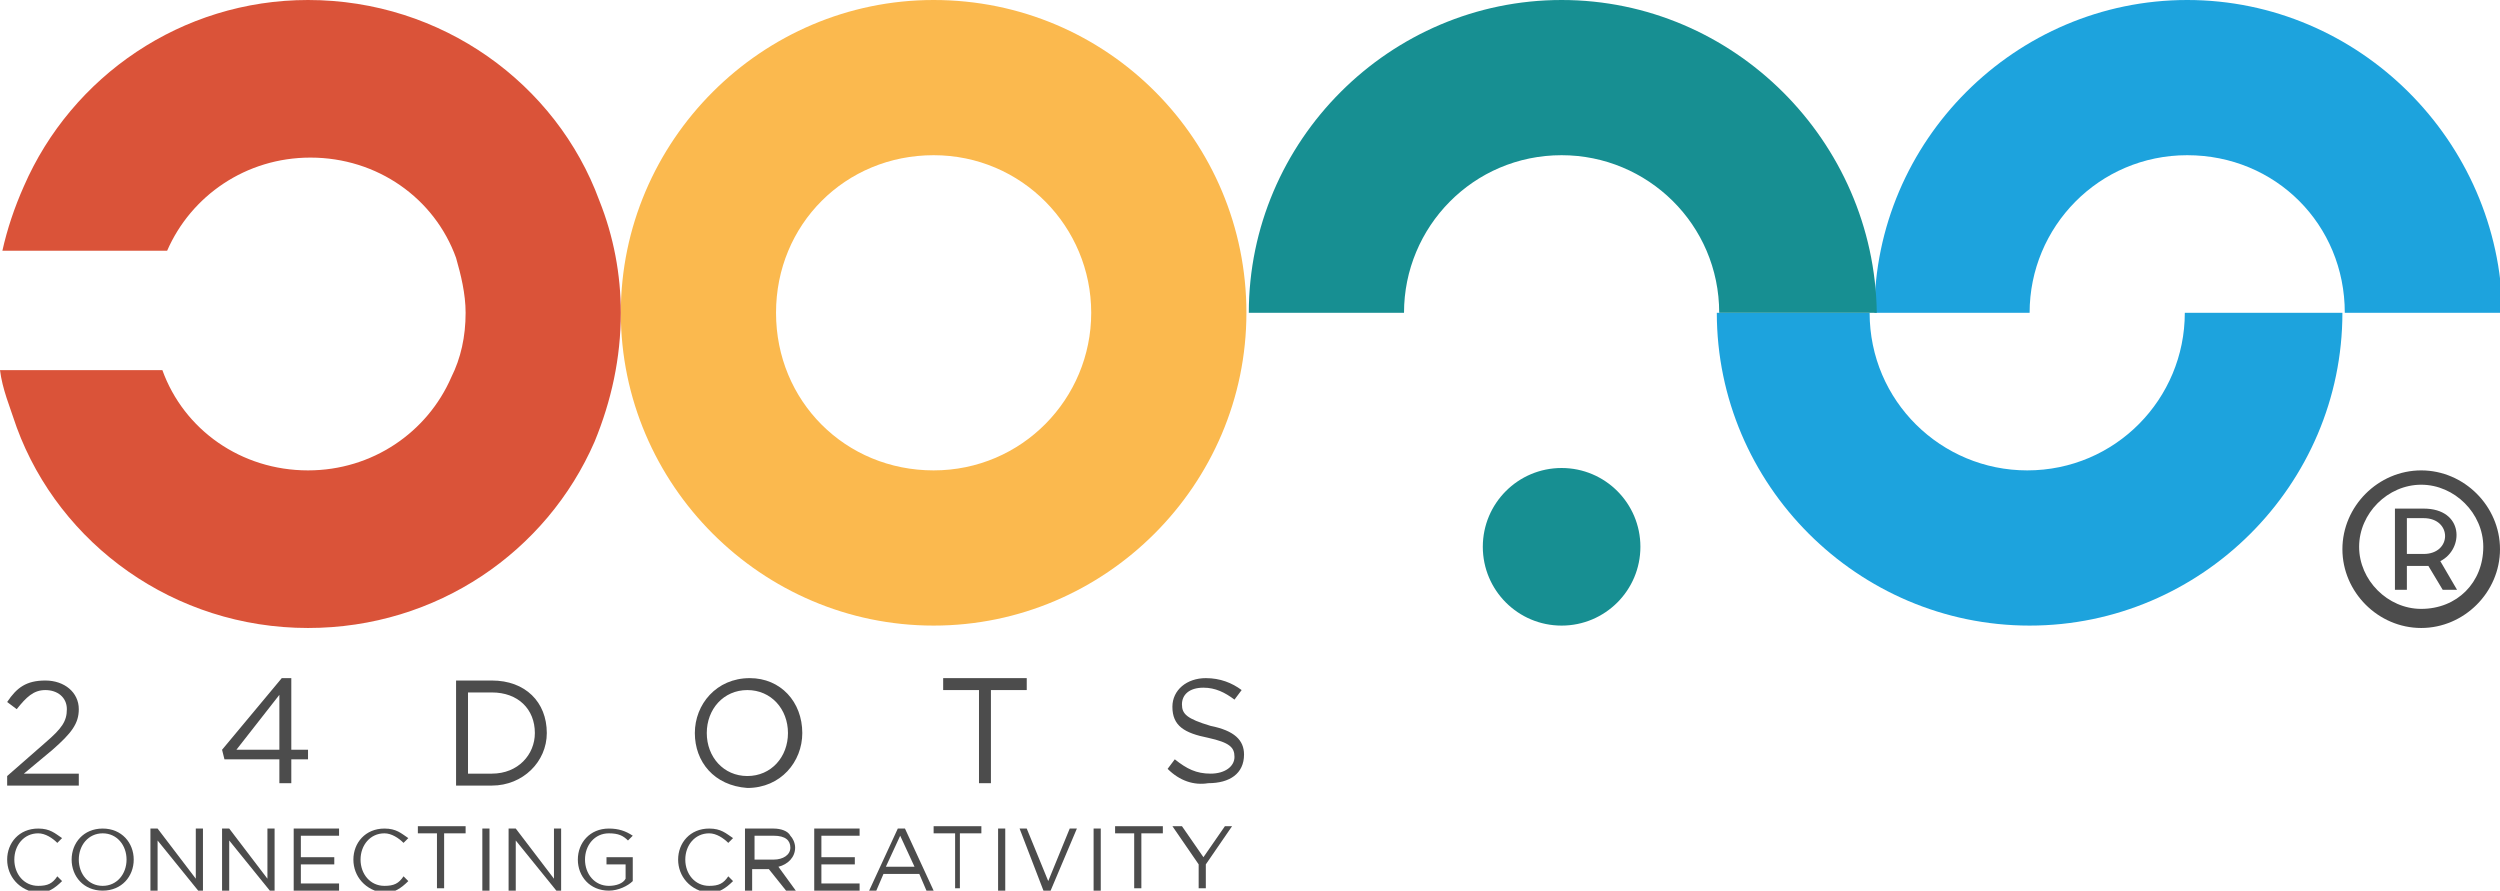 <?xml version="1.0" encoding="utf-8"?>
<!-- Generator: Adobe Illustrator 23.0.6, SVG Export Plug-In . SVG Version: 6.00 Build 0)  -->
<svg version="1.1" id="Layer_1" xmlns="http://www.w3.org/2000/svg" xmlns:xlink="http://www.w3.org/1999/xlink" x="0px" y="0px"
	 viewBox="0 0 104.7 37.3" style="enable-background:new 0 0 104.7 37.3;" xml:space="preserve">
<style type="text/css">
	.st0{fill:#FBB94E;}
	.st1{fill:#1DA3DD;}
	.st2{fill:#4C4C4C;}
	.st3{fill:#178F92;}
	.st4{fill:#DA5339;}
</style>
<g id="XMLID_38_">
	<path id="XMLID_281_" class="st0" d="M45.7,13.1c0,3.6-2.9,6.6-6.6,6.6s-6.6-2.9-6.6-6.6s2.9-6.6,6.6-6.6S45.7,9.5,45.7,13.1z
		 M39.1,0C31.9,0,26,5.9,26,13.1s5.9,13.1,13.1,13.1s13.1-5.9,13.1-13.1S46.4,0,39.1,0z"/>
	<g id="XMLID_267_">
		<path id="XMLID_279_" class="st1" d="M85,13.1c0-3.6,2.9-6.6,6.6-6.6s6.6,2.9,6.6,6.6h6.6C104.7,5.9,98.8,0,91.6,0
			S78.5,5.9,78.5,13.1H85z"/>
	</g>
	<path id="XMLID_235_" class="st1" d="M71.9,13.1c0,7.2,5.9,13.1,13.1,13.1c7.2,0,13.1-5.9,13.1-13.1h-6.6c0,3.6-2.9,6.6-6.6,6.6
		c-3.6,0-6.6-2.9-6.6-6.6H71.9z"/>
	<g id="XMLID_204_">
		<path id="XMLID_232_" class="st2" d="M101.4,25.5c-1.4,0-2.6-1.2-2.6-2.6c0-1.4,1.2-2.6,2.6-2.6c1.4,0,2.6,1.2,2.6,2.6
			C104,24.4,102.9,25.5,101.4,25.5z M101.4,19.7c-1.8,0-3.3,1.5-3.3,3.3s1.5,3.3,3.3,3.3c1.8,0,3.3-1.5,3.3-3.3
			S103.2,19.7,101.4,19.7z"/>
		<path id="XMLID_229_" class="st2" d="M101.5,23.2h-0.7v-1.5h0.7C102.7,21.7,102.7,23.2,101.5,23.2z M101.5,21.3h-1.2v3.4h0.5v-1
			h0.9l0.6,1h0.6l-0.7-1.2C103.2,23,103.2,21.3,101.5,21.3z"/>
	</g>
	<path id="XMLID_191_" class="st3" d="M58.8,13.1c0-3.6,2.9-6.6,6.6-6.6c3.6,0,6.6,2.9,6.6,6.6h6.6C78.5,5.9,72.6,0,65.4,0
		c-7.2,0-13.1,5.9-13.1,13.1H58.8z"/>
	<circle id="XMLID_171_" class="st3" cx="65.4" cy="22.9" r="3.3"/>
	<path id="XMLID_39_" class="st4" d="M26,13.1c0,1.9-0.4,3.7-1.1,5.4c-2,4.6-6.6,7.8-12,7.8c-5.6,0-10.4-3.5-12.2-8.4
		C0.4,17,0.1,16.3,0,15.5h6.8c0.9,2.5,3.3,4.2,6.1,4.2c2.7,0,5-1.6,6-3.9c0.4-0.8,0.6-1.7,0.6-2.7c0-0.8-0.2-1.6-0.4-2.3
		c-0.9-2.5-3.3-4.2-6.1-4.2c-2.7,0-5,1.6-6,3.9H0.1c0.2-0.9,0.5-1.8,0.9-2.7C3,3.2,7.6,0,12.9,0c5.6,0,10.4,3.5,12.2,8.4
		C25.7,9.9,26,11.5,26,13.1z"/>
	<g>
		<path class="st2" d="M0.3,32.5l1.6-1.4c0.7-0.6,0.9-0.9,0.9-1.4c0-0.5-0.4-0.8-0.9-0.8c-0.5,0-0.8,0.3-1.2,0.8l-0.4-0.3
			c0.4-0.6,0.8-0.9,1.6-0.9c0.8,0,1.4,0.5,1.4,1.2v0c0,0.6-0.3,1-1.1,1.7l-1.2,1h2.3v0.5H0.3V32.5z"/>
		<path class="st2" d="M11.7,31.8H9.4l-0.1-0.4l2.5-3h0.4v3h0.7v0.4h-0.7v1h-0.5V31.8z M11.7,31.4v-2.3l-1.8,2.3H11.7z"/>
		<path class="st2" d="M19.1,28.5h1.5c1.4,0,2.3,0.9,2.3,2.2v0c0,1.2-1,2.2-2.3,2.2h-1.5V28.5z M19.6,28.9v3.5h1
			c1.1,0,1.8-0.8,1.8-1.7v0c0-1-0.7-1.7-1.8-1.7H19.6z"/>
		<path class="st2" d="M29.1,30.7L29.1,30.7c0-1.2,0.9-2.3,2.3-2.3c1.3,0,2.2,1,2.2,2.3v0c0,1.2-0.9,2.3-2.3,2.3
			C29.9,32.9,29.1,31.9,29.1,30.7z M33,30.7L33,30.7c0-1-0.7-1.8-1.7-1.8c-1,0-1.7,0.8-1.7,1.8v0c0,1,0.7,1.8,1.7,1.8
			C32.3,32.5,33,31.7,33,30.7z"/>
		<path class="st2" d="M41,28.9h-1.5v-0.5H43v0.5h-1.5v3.9H41V28.9z"/>
		<path class="st2" d="M48.9,32.2l0.3-0.4c0.5,0.4,0.9,0.6,1.5,0.6c0.6,0,1-0.3,1-0.7v0c0-0.4-0.2-0.6-1.1-0.8
			c-1-0.2-1.5-0.5-1.5-1.3v0c0-0.7,0.6-1.2,1.4-1.2c0.6,0,1.1,0.2,1.5,0.5l-0.3,0.4c-0.4-0.3-0.8-0.5-1.3-0.5
			c-0.6,0-0.9,0.3-0.9,0.7v0c0,0.4,0.2,0.6,1.2,0.9c1,0.2,1.4,0.6,1.4,1.2v0c0,0.8-0.6,1.2-1.5,1.2C50,32.9,49.4,32.7,48.9,32.2z"/>
	</g>
	<g>
		<path class="st2" d="M0.3,36L0.3,36c0-0.7,0.5-1.3,1.3-1.3c0.5,0,0.7,0.2,1,0.4l-0.2,0.2c-0.2-0.2-0.5-0.4-0.8-0.4
			c-0.6,0-1,0.5-1,1.1v0c0,0.6,0.4,1.1,1,1.1c0.4,0,0.6-0.1,0.8-0.4l0.2,0.2c-0.3,0.3-0.6,0.5-1,0.5C0.8,37.3,0.3,36.7,0.3,36z"/>
		<path class="st2" d="M3,36L3,36c0-0.7,0.5-1.3,1.3-1.3c0.8,0,1.3,0.6,1.3,1.3v0c0,0.7-0.5,1.3-1.3,1.3C3.5,37.3,3,36.7,3,36z
			 M5.3,36L5.3,36c0-0.6-0.4-1.1-1-1.1s-1,0.5-1,1.1v0c0,0.6,0.4,1.1,1,1.1S5.3,36.6,5.3,36z"/>
		<path class="st2" d="M6.3,34.7h0.3l1.6,2.1v-2.1h0.3v2.6H8.3l-1.7-2.1v2.1H6.3V34.7z"/>
		<path class="st2" d="M9.3,34.7h0.3l1.6,2.1v-2.1h0.3v2.6h-0.2l-1.7-2.1v2.1H9.3V34.7z"/>
		<path class="st2" d="M12.3,34.7h1.9v0.3h-1.6v0.9H14v0.3h-1.4V37h1.6v0.3h-1.9V34.7z"/>
		<path class="st2" d="M14.8,36L14.8,36c0-0.7,0.5-1.3,1.3-1.3c0.5,0,0.7,0.2,1,0.4l-0.2,0.2c-0.2-0.2-0.5-0.4-0.8-0.4
			c-0.6,0-1,0.5-1,1.1v0c0,0.6,0.4,1.1,1,1.1c0.4,0,0.6-0.1,0.8-0.4l0.2,0.2c-0.3,0.3-0.6,0.5-1,0.5C15.3,37.3,14.8,36.7,14.8,36z"
			/>
		<path class="st2" d="M18.4,34.9h-0.9v-0.3h2v0.3h-0.9v2.3h-0.3V34.9z"/>
		<path class="st2" d="M20.2,34.7h0.3v2.6h-0.3V34.7z"/>
		<path class="st2" d="M21.3,34.7h0.3l1.6,2.1v-2.1h0.3v2.6h-0.2l-1.7-2.1v2.1h-0.3V34.7z"/>
		<path class="st2" d="M24.2,36L24.2,36c0-0.7,0.5-1.3,1.3-1.3c0.4,0,0.7,0.1,1,0.3l-0.2,0.2c-0.2-0.2-0.4-0.3-0.8-0.3
			c-0.6,0-1,0.5-1,1.1v0c0,0.6,0.4,1.1,1,1.1c0.3,0,0.6-0.1,0.7-0.3v-0.6h-0.8v-0.3h1.1v1c-0.2,0.2-0.6,0.4-1,0.4
			C24.7,37.3,24.2,36.7,24.2,36z"/>
		<path class="st2" d="M28.4,36L28.4,36c0-0.7,0.5-1.3,1.3-1.3c0.5,0,0.7,0.2,1,0.4l-0.2,0.2c-0.2-0.2-0.5-0.4-0.8-0.4
			c-0.6,0-1,0.5-1,1.1v0c0,0.6,0.4,1.1,1,1.1c0.4,0,0.6-0.1,0.8-0.4l0.2,0.2c-0.3,0.3-0.6,0.5-1,0.5C28.9,37.3,28.4,36.7,28.4,36z"
			/>
		<path class="st2" d="M31.3,34.7h1.1c0.3,0,0.6,0.1,0.7,0.3c0.1,0.1,0.2,0.3,0.2,0.5v0c0,0.4-0.3,0.7-0.7,0.8l0.8,1.1h-0.4l-0.8-1
			h-0.7v1h-0.3V34.7z M32.4,36c0.4,0,0.7-0.2,0.7-0.5v0c0-0.3-0.2-0.5-0.7-0.5h-0.8v1H32.4z"/>
		<path class="st2" d="M34.1,34.7h1.9v0.3h-1.6v0.9h1.4v0.3h-1.4V37h1.6v0.3h-1.9V34.7z"/>
		<path class="st2" d="M37.6,34.7h0.3l1.2,2.6h-0.3l-0.3-0.7H37l-0.3,0.7h-0.3L37.6,34.7z M38.3,36.3L37.7,35l-0.6,1.3H38.3z"/>
		<path class="st2" d="M40,34.9h-0.9v-0.3h2v0.3h-0.9v2.3H40V34.9z"/>
		<path class="st2" d="M41.8,34.7h0.3v2.6h-0.3V34.7z"/>
		<path class="st2" d="M42.7,34.7H43l0.9,2.2l0.9-2.2h0.3l-1.1,2.6h-0.3L42.7,34.7z"/>
		<path class="st2" d="M45.8,34.7h0.3v2.6h-0.3V34.7z"/>
		<path class="st2" d="M47.6,34.9h-0.9v-0.3h2v0.3h-0.9v2.3h-0.3V34.9z"/>
		<path class="st2" d="M50.2,36.2l-1.1-1.6h0.4l0.9,1.3l0.9-1.3h0.3l-1.1,1.6v1h-0.3V36.2z"/>
	</g>
</g>
</svg>
